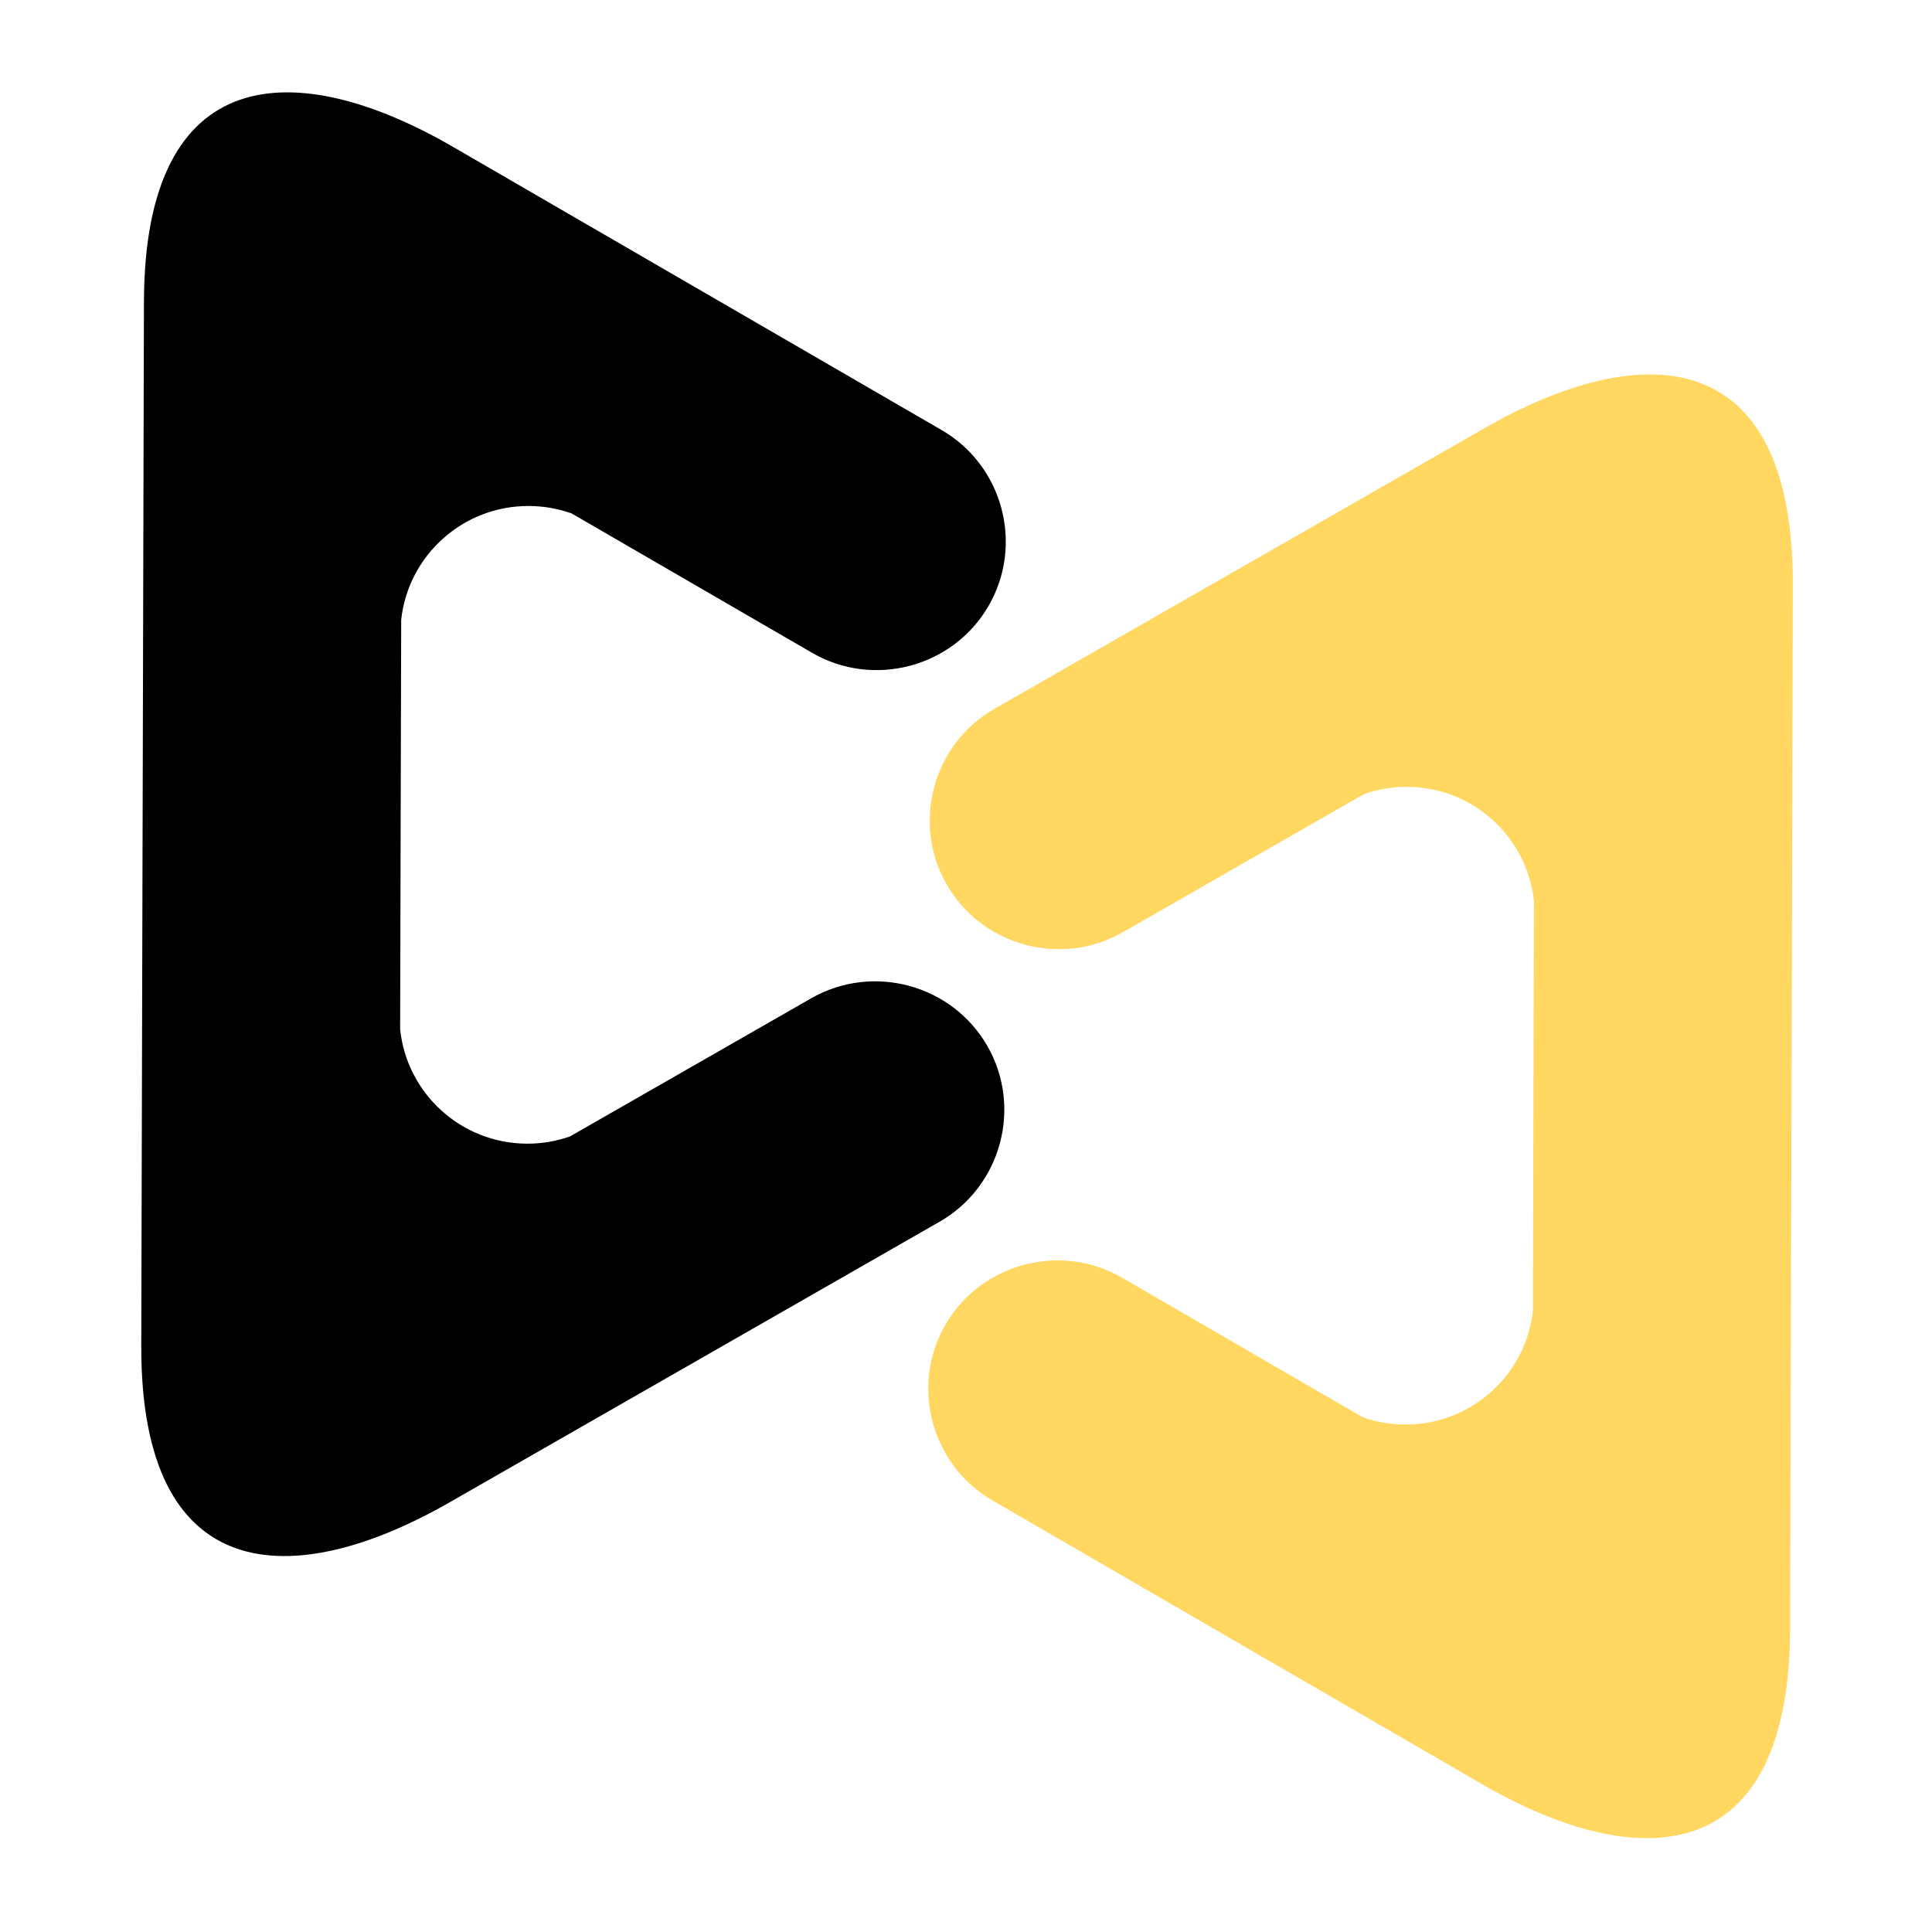 <svg width="256" height="256" viewBox="0 0 256 256" fill="none" xmlns="http://www.w3.org/2000/svg">
<rect x="0" y="0" width="256" height="256" fill="#808080" stroke="none"/>
<g clip-path="url(#clip0_528_67085)">
<path d="M281.6 -25.6H-25.6V281.6H281.6V-25.6Z" fill="white"/>
<path d="M281.6 -25.6H-25.6V281.6H281.6V-25.6Z" fill="white"/>
<path d="M281.6 -25.6H-25.6V281.6H281.6V-25.6Z" fill="white"/>
<path d="M281.6 -25.6H-25.6V281.6H281.6V-25.6Z" fill="white"/>
<path fill-rule="evenodd" clip-rule="evenodd" d="M124.776 56.99L60.057 19.479C39.224 7.401 19.156 8.042 19.073 40L18.917 101.385L18.875 116.943L18.719 178.328C18.635 210.286 38.693 211.026 59.594 199.057L124.505 161.88C132.661 157.208 135.505 146.724 130.823 138.589C126.146 130.448 115.641 127.609 107.484 132.281L75.526 150.583C73.75 151.208 71.838 151.547 69.844 151.542C61.094 151.521 53.906 144.885 53.021 136.391L53.068 117.026L53.109 101.474L53.161 82.109C54.089 73.62 61.312 67.021 70.062 67.047C72.057 67.052 73.969 67.396 75.74 68.031L107.604 86.5C115.734 91.213 126.255 88.432 130.974 80.312C135.698 72.198 132.906 61.703 124.776 56.99Z" fill="black"/>
<path fill-rule="evenodd" clip-rule="evenodd" d="M131.771 93.922L196.682 56.745C217.578 44.776 237.641 45.516 237.557 77.479L237.401 138.859L237.359 154.417L237.198 215.802C237.115 247.76 217.052 248.401 196.219 236.323L131.495 198.813C123.365 194.099 120.578 183.604 125.297 175.49C130.021 167.375 140.542 164.589 148.672 169.302L180.531 187.771C182.307 188.406 184.219 188.75 186.214 188.755C194.964 188.781 202.188 182.182 203.115 173.693L203.167 154.333L203.203 138.776L203.255 119.411C202.37 110.917 195.182 104.281 186.427 104.26C184.438 104.255 182.521 104.594 180.745 105.219L148.792 123.521C140.635 128.193 130.13 125.359 125.448 117.214C120.771 109.078 123.609 98.594 131.771 93.922Z" fill="#FFD761"/>
</g>
<defs>
<clipPath id="clip0_528_67085">
<rect width="256" height="256" fill="white"/>
</clipPath>
</defs>
</svg>
